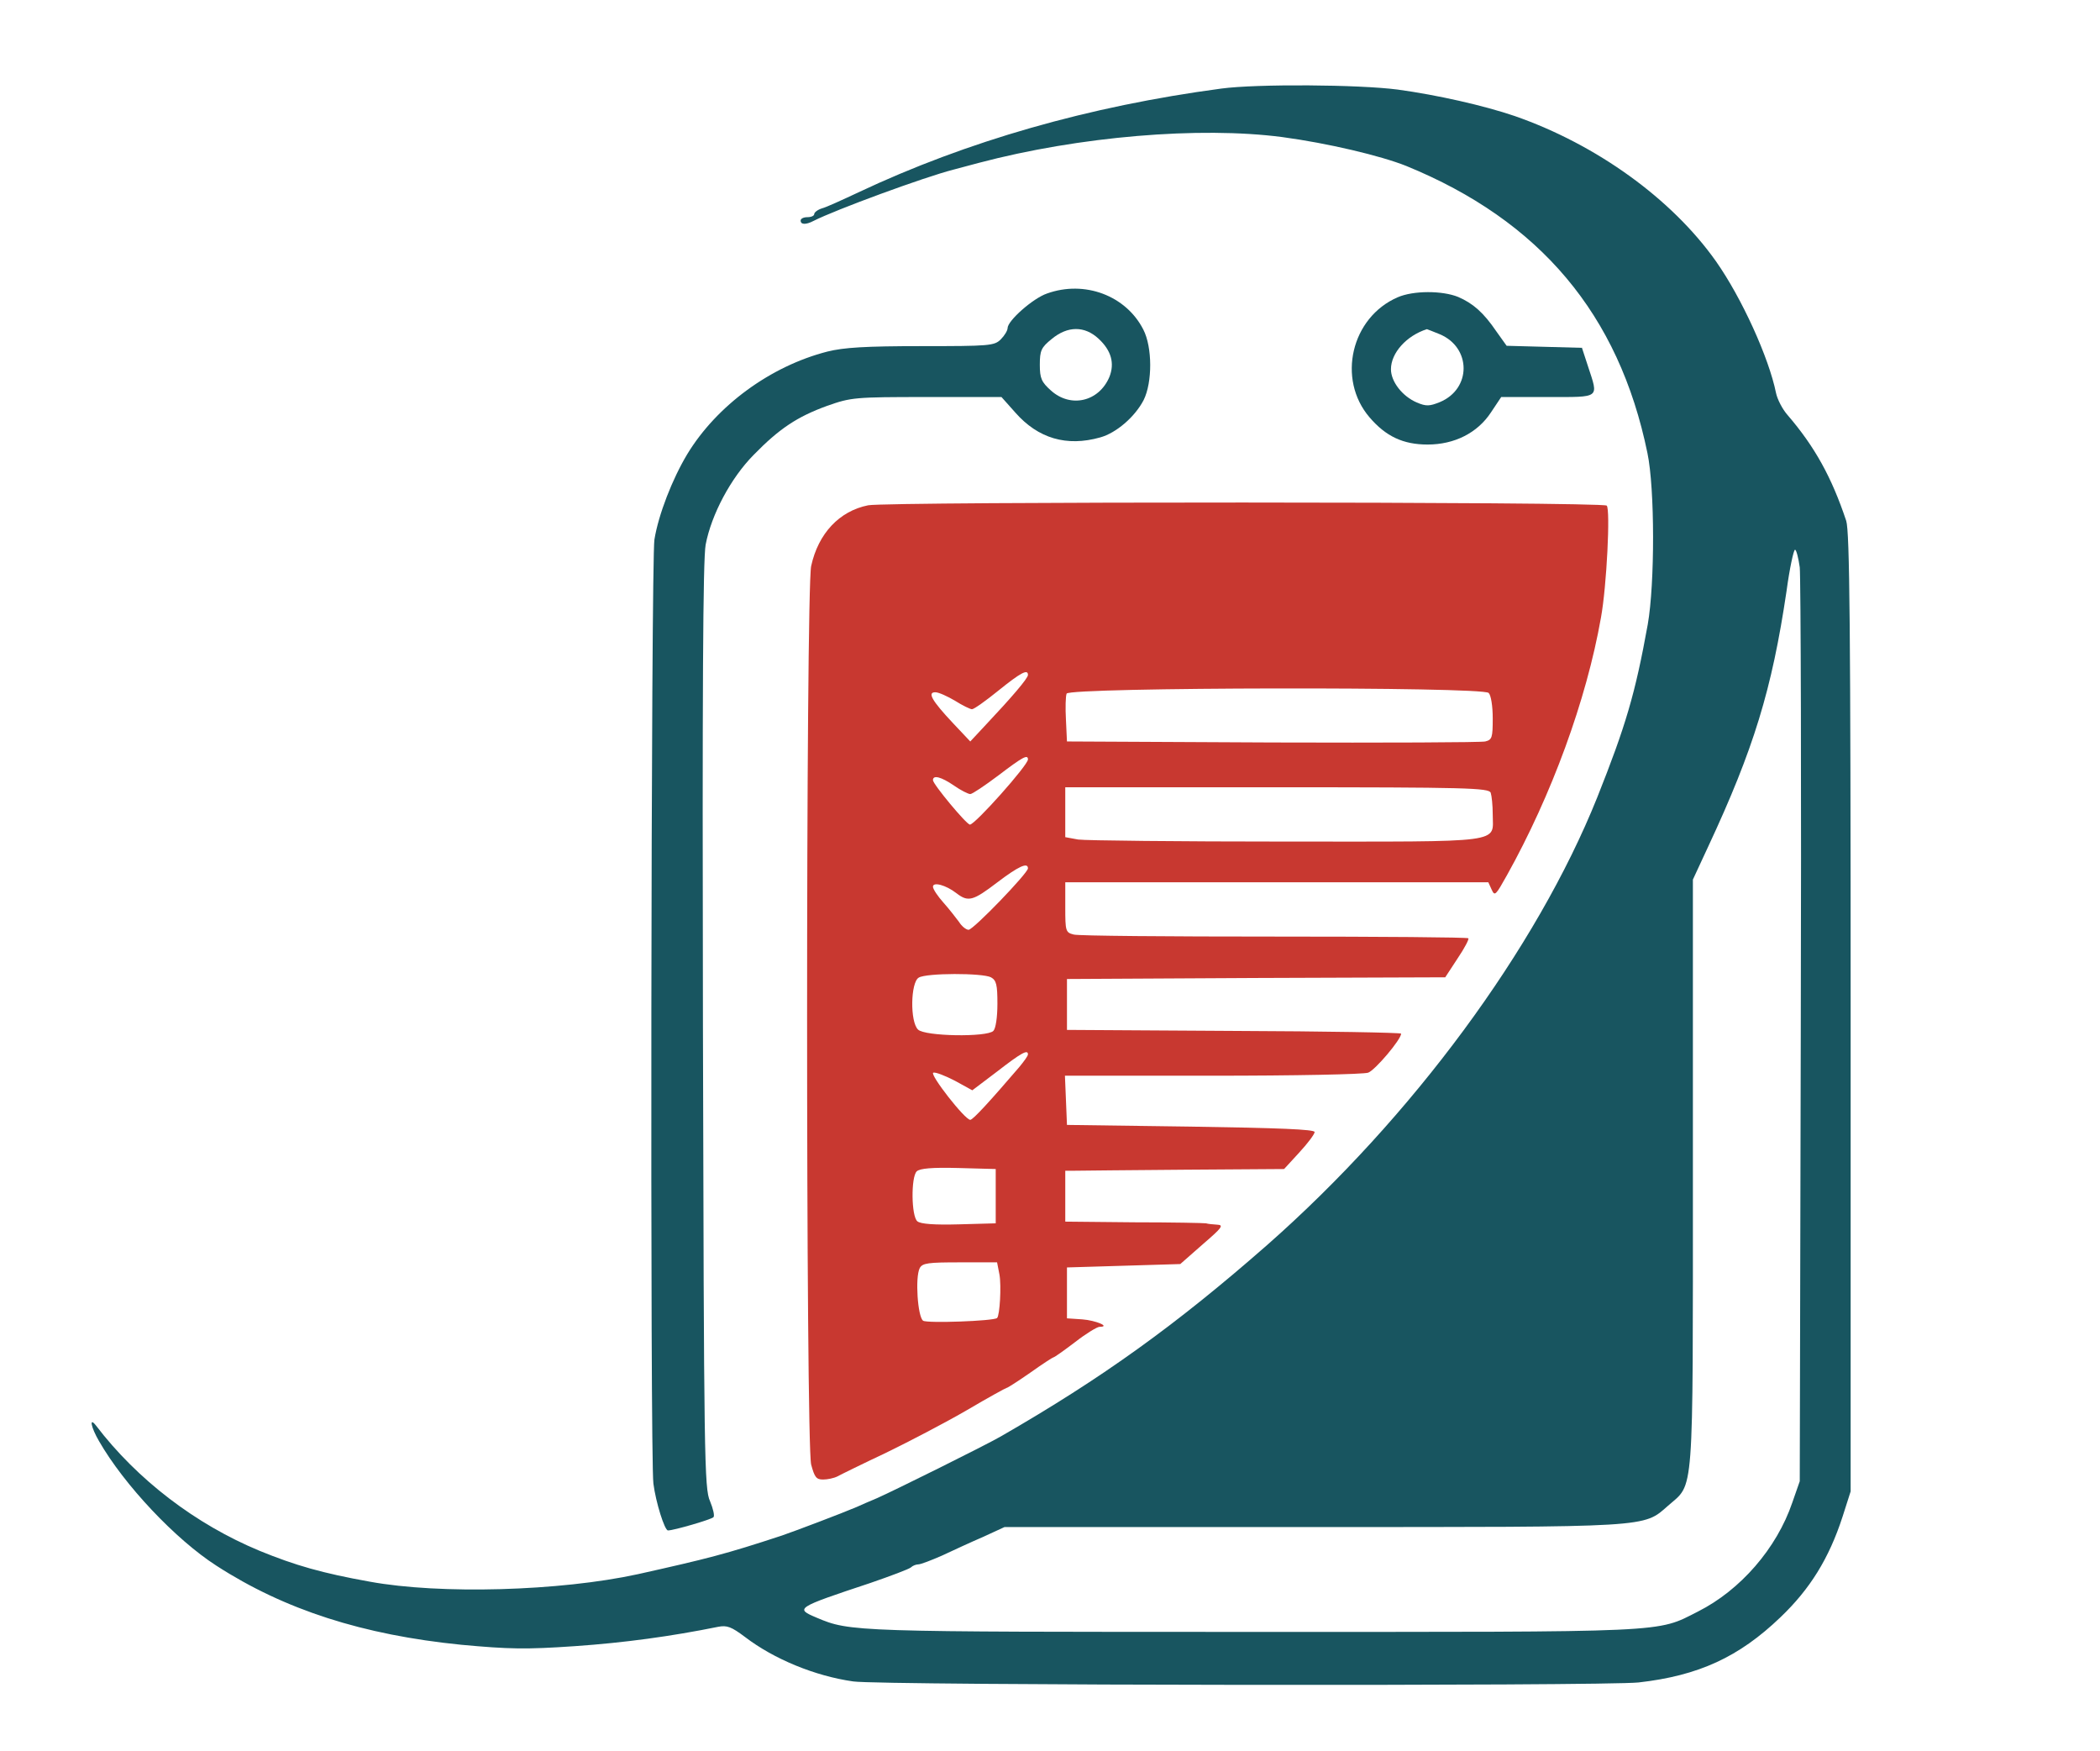 <?xml version="1.0" standalone="no"?>
<!DOCTYPE svg PUBLIC "-//W3C//DTD SVG 20010904//EN"
 "http://www.w3.org/TR/2001/REC-SVG-20010904/DTD/svg10.dtd">
<svg version="1.0" xmlns="http://www.w3.org/2000/svg"
 width="619pt" height="516pt" viewBox="0 0 619 516"
 preserveAspectRatio="xMidYMid meet">

<g transform="translate(0,516) scale(0.1,-0.1)"
fill="#185560" stroke="none">
<path d="M3600 4899 c-390 -52 -750 -155 -1070 -306 -47 -22 -95 -44 -107 -47
-13 -4 -23 -12 -23 -17 0 -5 -9 -9 -20 -9 -11 0 -20 -4 -20 -10 0 -12 15 -13
38 -1 65 33 326 129 412 151 19 5 53 14 75 20 295 78 651 108 895 76 134 -18
290 -55 365 -85 394 -161 627 -437 711 -846 22 -105 22 -385 1 -505 -37 -205
-65 -299 -149 -510 -179 -446 -546 -943 -973 -1319 -268 -235 -486 -392 -785
-564 -45 -26 -313 -159 -365 -182 -22 -9 -49 -21 -60 -26 -42 -18 -182 -71
-220 -84 -167 -55 -219 -68 -425 -114 -230 -50 -583 -60 -790 -22 -140 25
-220 48 -325 91 -188 78 -360 209 -482 369 -21 27 -15 -5 9 -46 74 -129 226
-290 346 -367 201 -130 432 -204 722 -233 141 -13 190 -14 335 -4 145 10 284
29 422 57 26 5 39 0 79 -30 85 -65 206 -115 319 -131 77 -12 2216 -14 2315 -3
177 20 296 75 418 192 87 83 143 173 183 296 l24 75 0 1410 c0 1144 -3 1418
-13 1450 -43 129 -93 219 -173 312 -15 17 -30 46 -34 65 -21 104 -101 280
-177 388 -130 184 -352 344 -593 428 -91 31 -228 62 -345 78 -115 15 -415 17
-520 3z m1705 -1411 c3 -29 5 -647 3 -1373 l-3 -1320 -22 -63 c-46 -135 -153
-258 -278 -321 -124 -63 -73 -60 -1310 -60 -1180 0 -1189 0 -1288 42 -64 27
-62 29 158 102 61 21 114 41 120 46 5 5 15 9 22 9 7 0 38 12 70 26 32 15 86
40 121 55 l63 29 907 0 c1003 0 975 -2 1049 63 77 68 73 7 73 979 l0 866 45
97 c134 287 188 463 231 753 9 67 21 122 25 122 4 0 10 -24 14 -52z"/>
</g>

<g transform="translate(0,516) scale(0.1,-0.1)"
fill="#185560" stroke="none">
<path d="M3086 4295 c-41 -14 -116 -80 -116 -102 0 -7 -9 -22 -20 -33 -19 -19
-33 -20 -234 -20 -165 0 -229 -4 -277 -16 -168 -43 -326 -159 -413 -302 -44
-73 -85 -178 -97 -252 -10 -60 -13 -2712 -3 -2782 7 -55 33 -138 43 -138 17 0
127 32 134 39 4 4 -1 25 -10 47 -17 37 -18 122 -21 1399 -2 985 0 1377 8 1420
17 89 74 196 141 264 76 78 129 113 217 145 71 25 81 26 294 26 l220 0 41 -46
c67 -76 151 -101 250 -73 47 13 102 60 128 110 26 52 26 156 -1 208 -51 100
-173 146 -284 106z m152 -133 c38 -35 48 -73 32 -113 -31 -73 -114 -92 -172
-40 -28 25 -33 36 -33 76 0 42 4 51 35 76 47 39 97 39 138 1z"/>
</g>

<g transform="translate(0,516) scale(0.1,-0.1)"
fill="#185560" stroke="none">
<path d="M4120 4284 c-137 -59 -180 -241 -83 -354 48 -56 99 -80 171 -80 79 0
147 34 187 95 l30 45 138 0 c156 0 149 -5 118 90 l-18 55 -111 3 -111 3 -30
42 c-38 56 -69 83 -113 102 -47 19 -132 19 -178 -1z m124 -109 c93 -39 94
-161 0 -200 -30 -12 -40 -13 -68 -1 -42 18 -76 61 -76 98 0 48 46 99 106 118
1 0 18 -7 38 -15z"/>
</g>
//200, 56, 48
<g transform="translate(0,516) scale(0.1,-0.1)"
fill="#c83830" stroke="none">
<path d="M2559 3671 c-85 -17 -147 -83 -168 -179 -16 -75 -16 -2584 0 -2648
10 -37 15 -44 35 -44 13 0 32 4 42 9 9 5 74 37 144 70 70 34 177 90 239 126
61 36 114 65 116 65 3 0 34 20 70 45 35 25 66 45 68 45 3 0 31 20 64 45 32 25
65 45 72 45 34 0 -11 19 -51 22 l-45 3 0 75 0 75 167 5 167 5 66 58 c57 49 63
57 43 58 -13 1 -27 2 -33 4 -5 1 -101 3 -212 3 l-203 2 0 75 0 75 28 0 c15 0
160 2 322 3 l295 2 45 49 c25 27 45 54 45 60 0 8 -106 12 -365 16 l-365 5 -3
73 -3 72 435 0 c241 0 446 4 459 9 21 8 97 98 97 115 0 3 -222 7 -492 8 l-493
3 0 75 0 75 557 3 558 2 36 55 c21 31 35 58 32 60 -3 3 -260 5 -572 5 -311 0
-577 2 -591 6 -24 6 -25 10 -25 80 l0 74 623 0 624 0 10 -22 c9 -20 12 -16 45
43 131 235 234 515 277 759 17 93 28 319 17 330 -12 12 -2120 12 -2177 1z
m471 -500 c0 -10 -47 -65 -128 -151 l-42 -45 -50 53 c-64 68 -77 92 -53 92 10
0 36 -12 58 -25 22 -14 45 -25 50 -25 6 0 41 25 78 55 67 54 87 64 87 46z
m1358 -53 c7 -7 12 -39 12 -75 0 -57 -2 -63 -22 -68 -13 -3 -295 -4 -628 -3
l-605 3 -3 64 c-2 35 -1 70 2 77 7 19 1225 21 1244 2z m-1358 -196 c0 -17
-156 -192 -171 -192 -10 0 -109 119 -109 131 0 16 24 10 62 -16 20 -14 42 -25
48 -25 6 0 43 25 83 55 71 54 87 63 87 47z m1364 -98 c3 -9 6 -37 6 -64 0 -86
44 -80 -608 -80 -317 0 -594 3 -614 6 l-38 7 0 73 0 74 624 0 c560 0 624 -2
630 -16z m-1364 -223 c0 -14 -161 -181 -175 -181 -7 0 -20 10 -28 23 -9 12
-29 38 -46 57 -17 19 -31 40 -31 47 0 15 38 5 69 -19 35 -27 49 -23 121 32 62
47 90 60 90 41z m-109 -321 c16 -9 19 -22 19 -78 0 -40 -5 -73 -12 -80 -19
-19 -202 -16 -222 4 -24 23 -22 139 2 153 22 14 188 14 213 1z m109 -227 c0
-5 -12 -21 -26 -38 -85 -99 -136 -155 -144 -155 -16 0 -121 135 -109 139 7 2
35 -9 64 -24 l51 -28 74 56 c71 55 90 65 90 50z m-95 -418 l0 -80 -109 -3
c-71 -2 -113 1 -122 9 -18 15 -19 130 -2 147 9 9 46 12 123 10 l110 -3 0 -80z
m11 -231 c6 -33 1 -121 -7 -128 -10 -9 -206 -16 -218 -8 -16 11 -24 128 -10
155 8 15 25 17 119 17 l109 0 7 -36z"/>
</g>

</svg>
